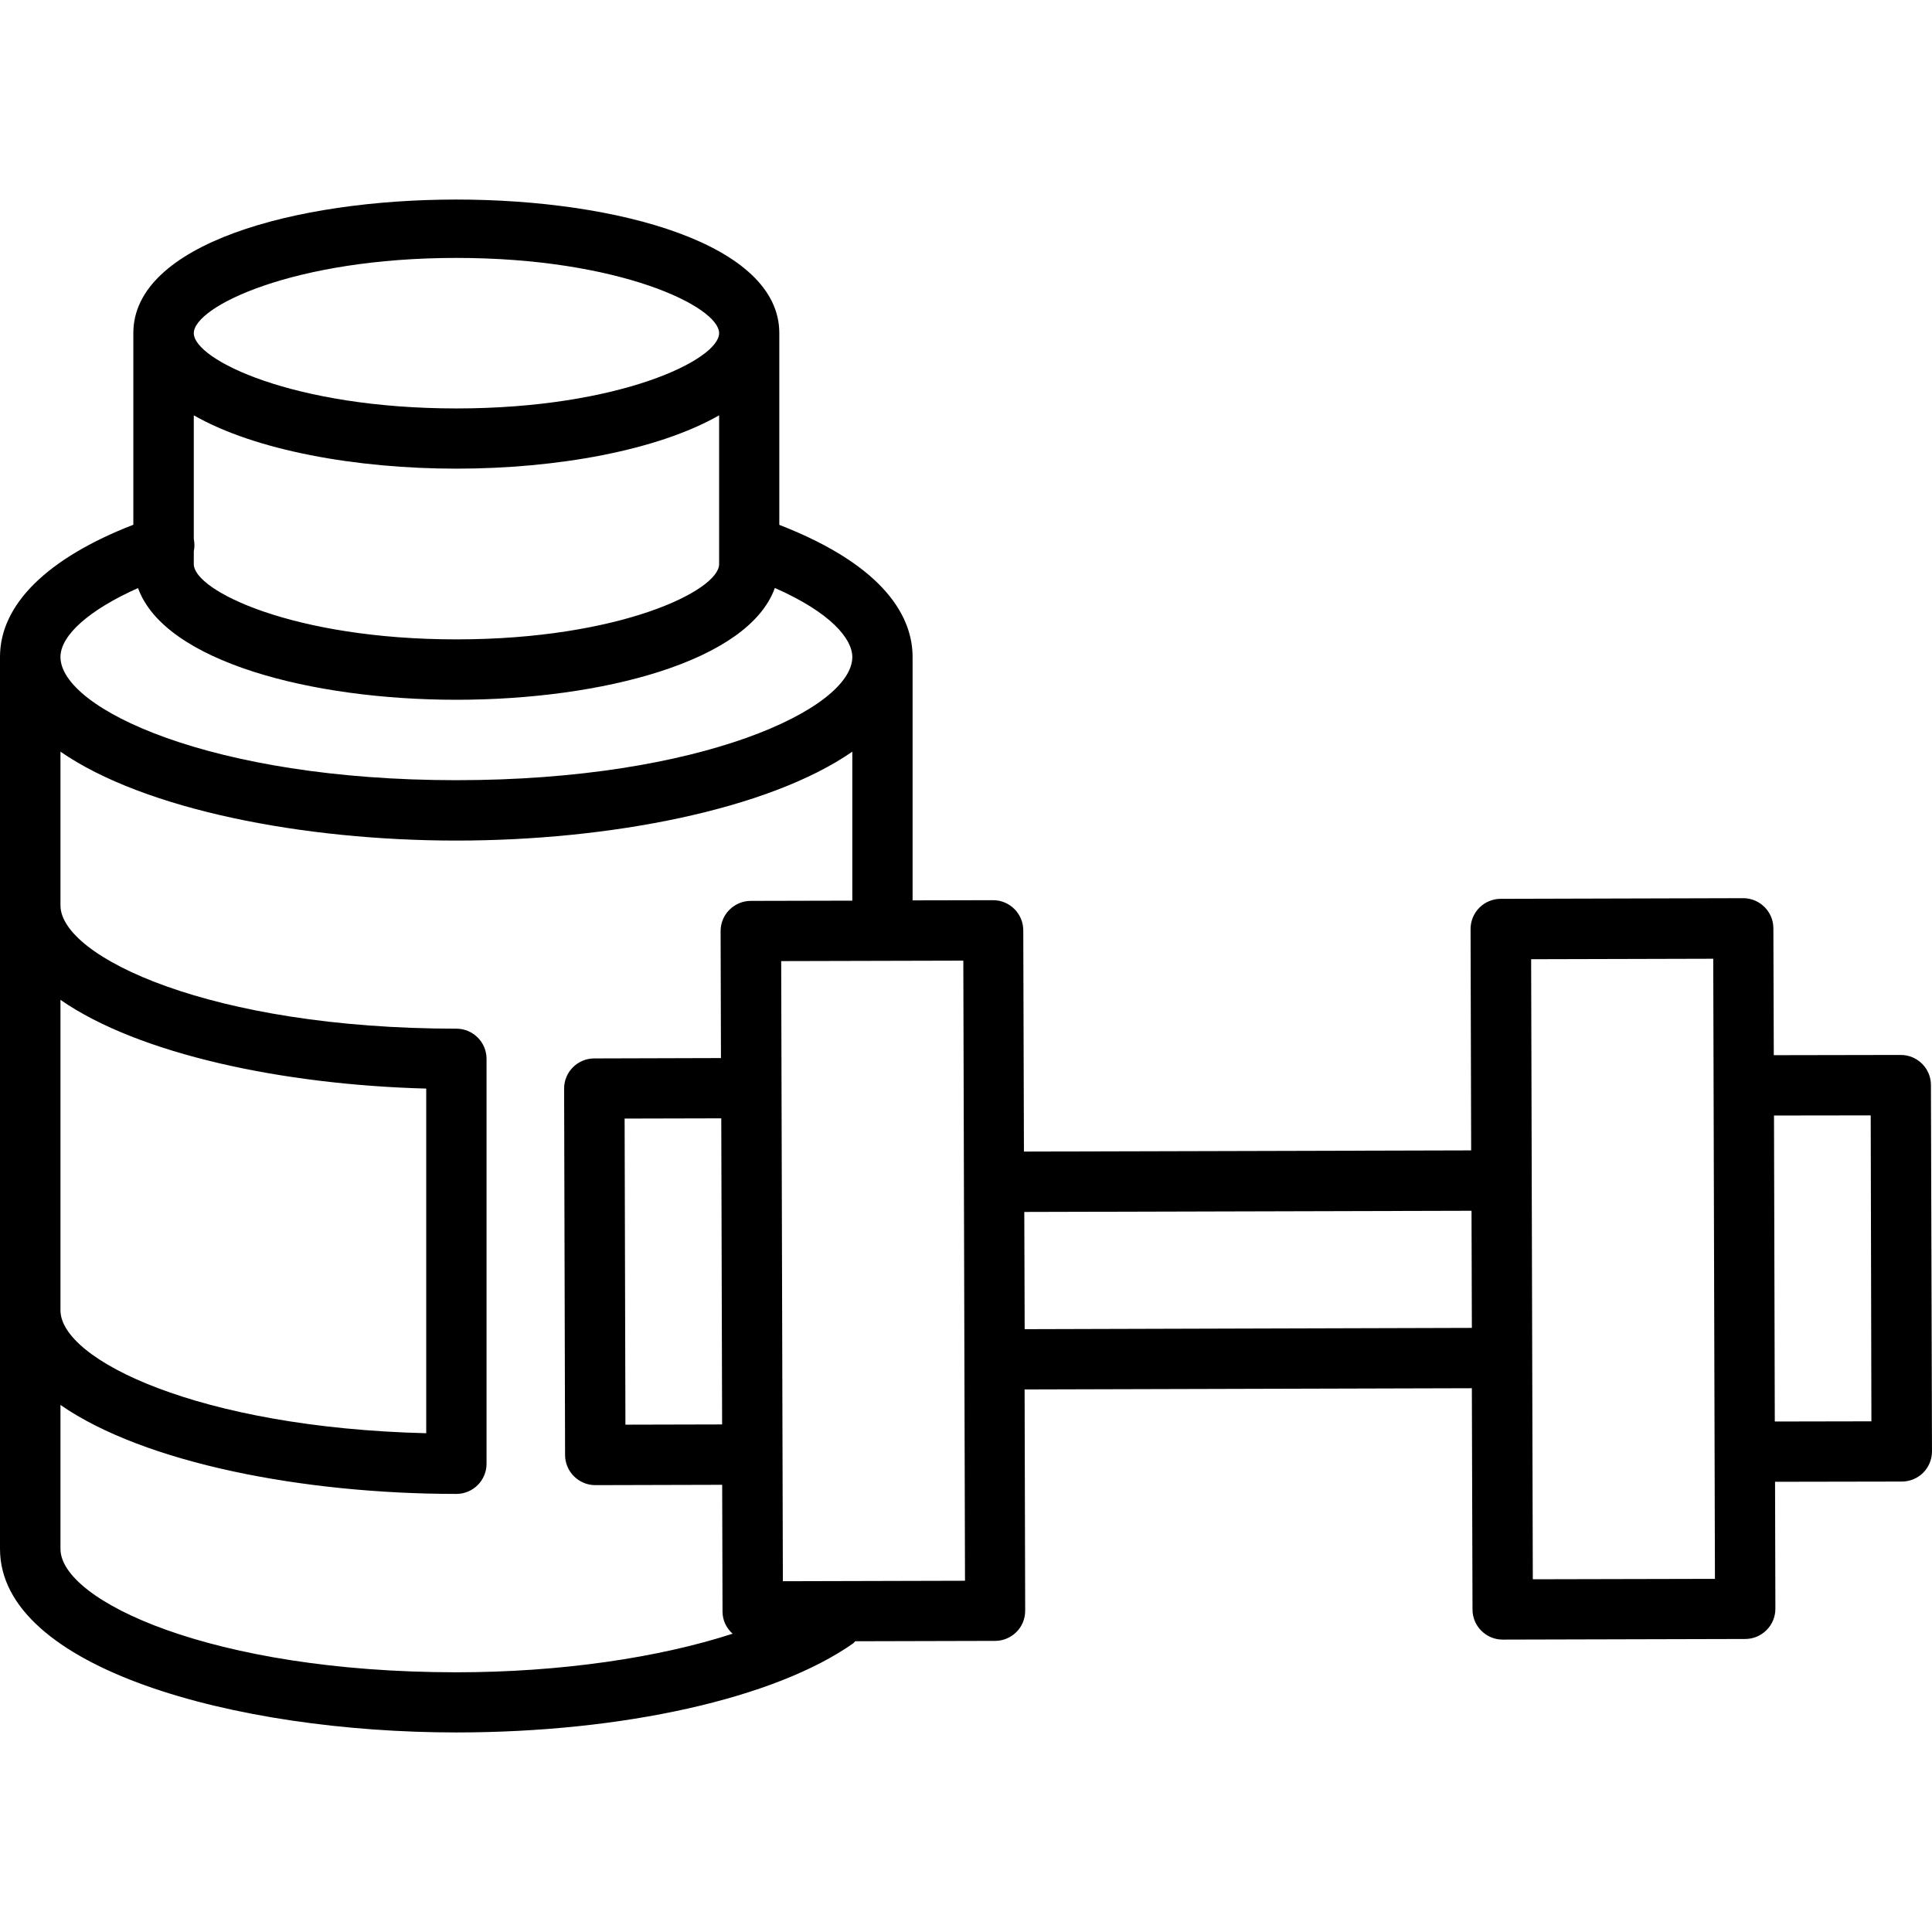 <?xml version="1.0" encoding="iso-8859-1"?>
<!-- Generator: Adobe Illustrator 16.0.0, SVG Export Plug-In . SVG Version: 6.00 Build 0)  -->
<!DOCTYPE svg PUBLIC "-//W3C//DTD SVG 1.1//EN" "http://www.w3.org/Graphics/SVG/1.1/DTD/svg11.dtd">
<svg version="1.1" id="Capa_1" xmlns="http://www.w3.org/2000/svg" xmlns:xlink="http://www.w3.org/1999/xlink" x="0px" y="0px"
	 width="179.45px" height="179.45px" viewBox="0 0 179.45 179.45" style="enable-background:new 0 0 179.45 179.45;"
	 xml:space="preserve">
<g>
	<path d="M179.351,100.778c0-1.544-1.261-2.791-2.802-2.791l0,0l-11.794,0.022l-0.038-11.786c0-1.539-1.259-2.797-2.802-2.797
		c0,0,0,0-0.009,0l-22.514,0.06c-0.743,0-1.456,0.295-1.98,0.82c-0.526,0.525-0.821,1.237-0.821,1.987l0.055,20.559l-41.54,0.109
		l-0.061-20.554c-0.005-1.543-1.261-2.795-2.801-2.795l0,0l-7.48,0.016V61.012c0-3.479-2.282-8.339-12.38-12.262V30.933
		c0-16.531-59.999-16.531-59.999,0v17.806C4.405,51.836,0,56.143,0,61.012v82.853c0,11.08,21.835,17.05,42.377,17.05
		c15.495,0,29.626-3.168,36.882-8.284c0.074-0.061,0.106-0.126,0.169-0.187l12.999-0.033c0.74,0,1.453-0.3,1.978-0.82
		c0.527-0.52,0.817-1.236,0.817-1.98l-0.054-20.554l41.542-0.114l0.061,20.555c0,1.541,1.264,2.794,2.802,2.794c0,0,0,0,0.011,0
		l22.519-0.058c0.743,0,1.453-0.298,1.979-0.826c0.527-0.527,0.821-1.238,0.821-1.983l-0.031-11.792l11.775-0.021
		c0.742,0,1.456-0.296,1.979-0.813c0.524-0.527,0.822-1.245,0.822-1.988L179.351,100.778z M18,51.207
		c0.077-0.372,0.082-0.754,0-1.148V38.577c5.731,3.272,15.095,4.953,24.396,4.953c9.301,0,18.663-1.68,24.398-4.953V52.4
		c0,2.462-9.265,6.987-24.398,6.987C27.261,59.387,18,54.862,18,52.4V51.207L18,51.207z M42.396,23.956
		c15.133,0,24.398,4.526,24.398,6.989c0,2.467-9.265,6.992-24.398,6.992C27.261,37.937,18,33.412,18,30.945
		C18,28.482,27.261,23.956,42.396,23.956z M12.821,54.622c2.454,6.812,16.064,10.375,29.57,10.375
		c13.513,0,27.142-3.568,29.579-10.386c5.229,2.304,7.195,4.744,7.195,6.413c0,4.783-13.991,11.442-36.774,11.442
		c-22.786,0-36.774-6.659-36.774-11.442C5.617,58.977,8.372,56.602,12.821,54.622z M5.617,92.871
		c7.289,5.056,20.669,7.885,33.972,8.24v32.012c-21.125-0.524-33.972-6.828-33.972-11.415V92.871z M5.617,143.87v-13.373
		c7.809,5.412,22.59,8.262,36.774,8.262c1.545,0,2.801-1.258,2.801-2.802V98.347c0-1.542-1.256-2.801-2.801-2.801
		c-22.786,0-36.774-6.665-36.774-11.447V69.817c7.809,5.406,22.59,8.258,36.774,8.258c14.18,0,28.975-2.852,36.774-8.258v13.838
		l-9.432,0.022c-0.746,0-1.457,0.301-1.982,0.827c-0.529,0.525-0.819,1.236-0.819,1.98l0.033,11.792L55.187,98.31
		c-1.541,0.005-2.796,1.259-2.79,2.807l0.089,34.031c0,0.732,0.298,1.449,0.824,1.975c0.528,0.52,1.235,0.821,1.978,0.821h0.006
		l11.784-0.031l0.033,11.785c0,0.82,0.37,1.542,0.935,2.046c-6.87,2.232-16.008,3.584-25.664,3.584
		C19.605,155.318,5.617,148.658,5.617,143.87z M67.072,132.306l-8.981,0.022l-0.075-28.432l8.977-0.022L67.072,132.306z
		 M72.715,146.869L72.559,89.27l16.917-0.043l0.156,57.598L72.715,146.869z M95.174,123.458l-0.035-10.889l41.54-0.109l0.032,10.879
		L95.174,123.458z M142.372,146.687l-0.155-57.592l16.914-0.044l0.158,57.598L142.372,146.687z M164.848,132.034l-0.074-28.421
		l8.983-0.012l0.065,28.416L164.848,132.034z"/>
</g>
<g>
</g>
<g>
</g>
<g>
</g>
<g>
</g>
<g>
</g>
<g>
</g>
<g>
</g>
<g>
</g>
<g>
</g>
<g>
</g>
<g>
</g>
<g>
</g>
<g>
</g>
<g>
</g>
<g>
</g>
</svg>
